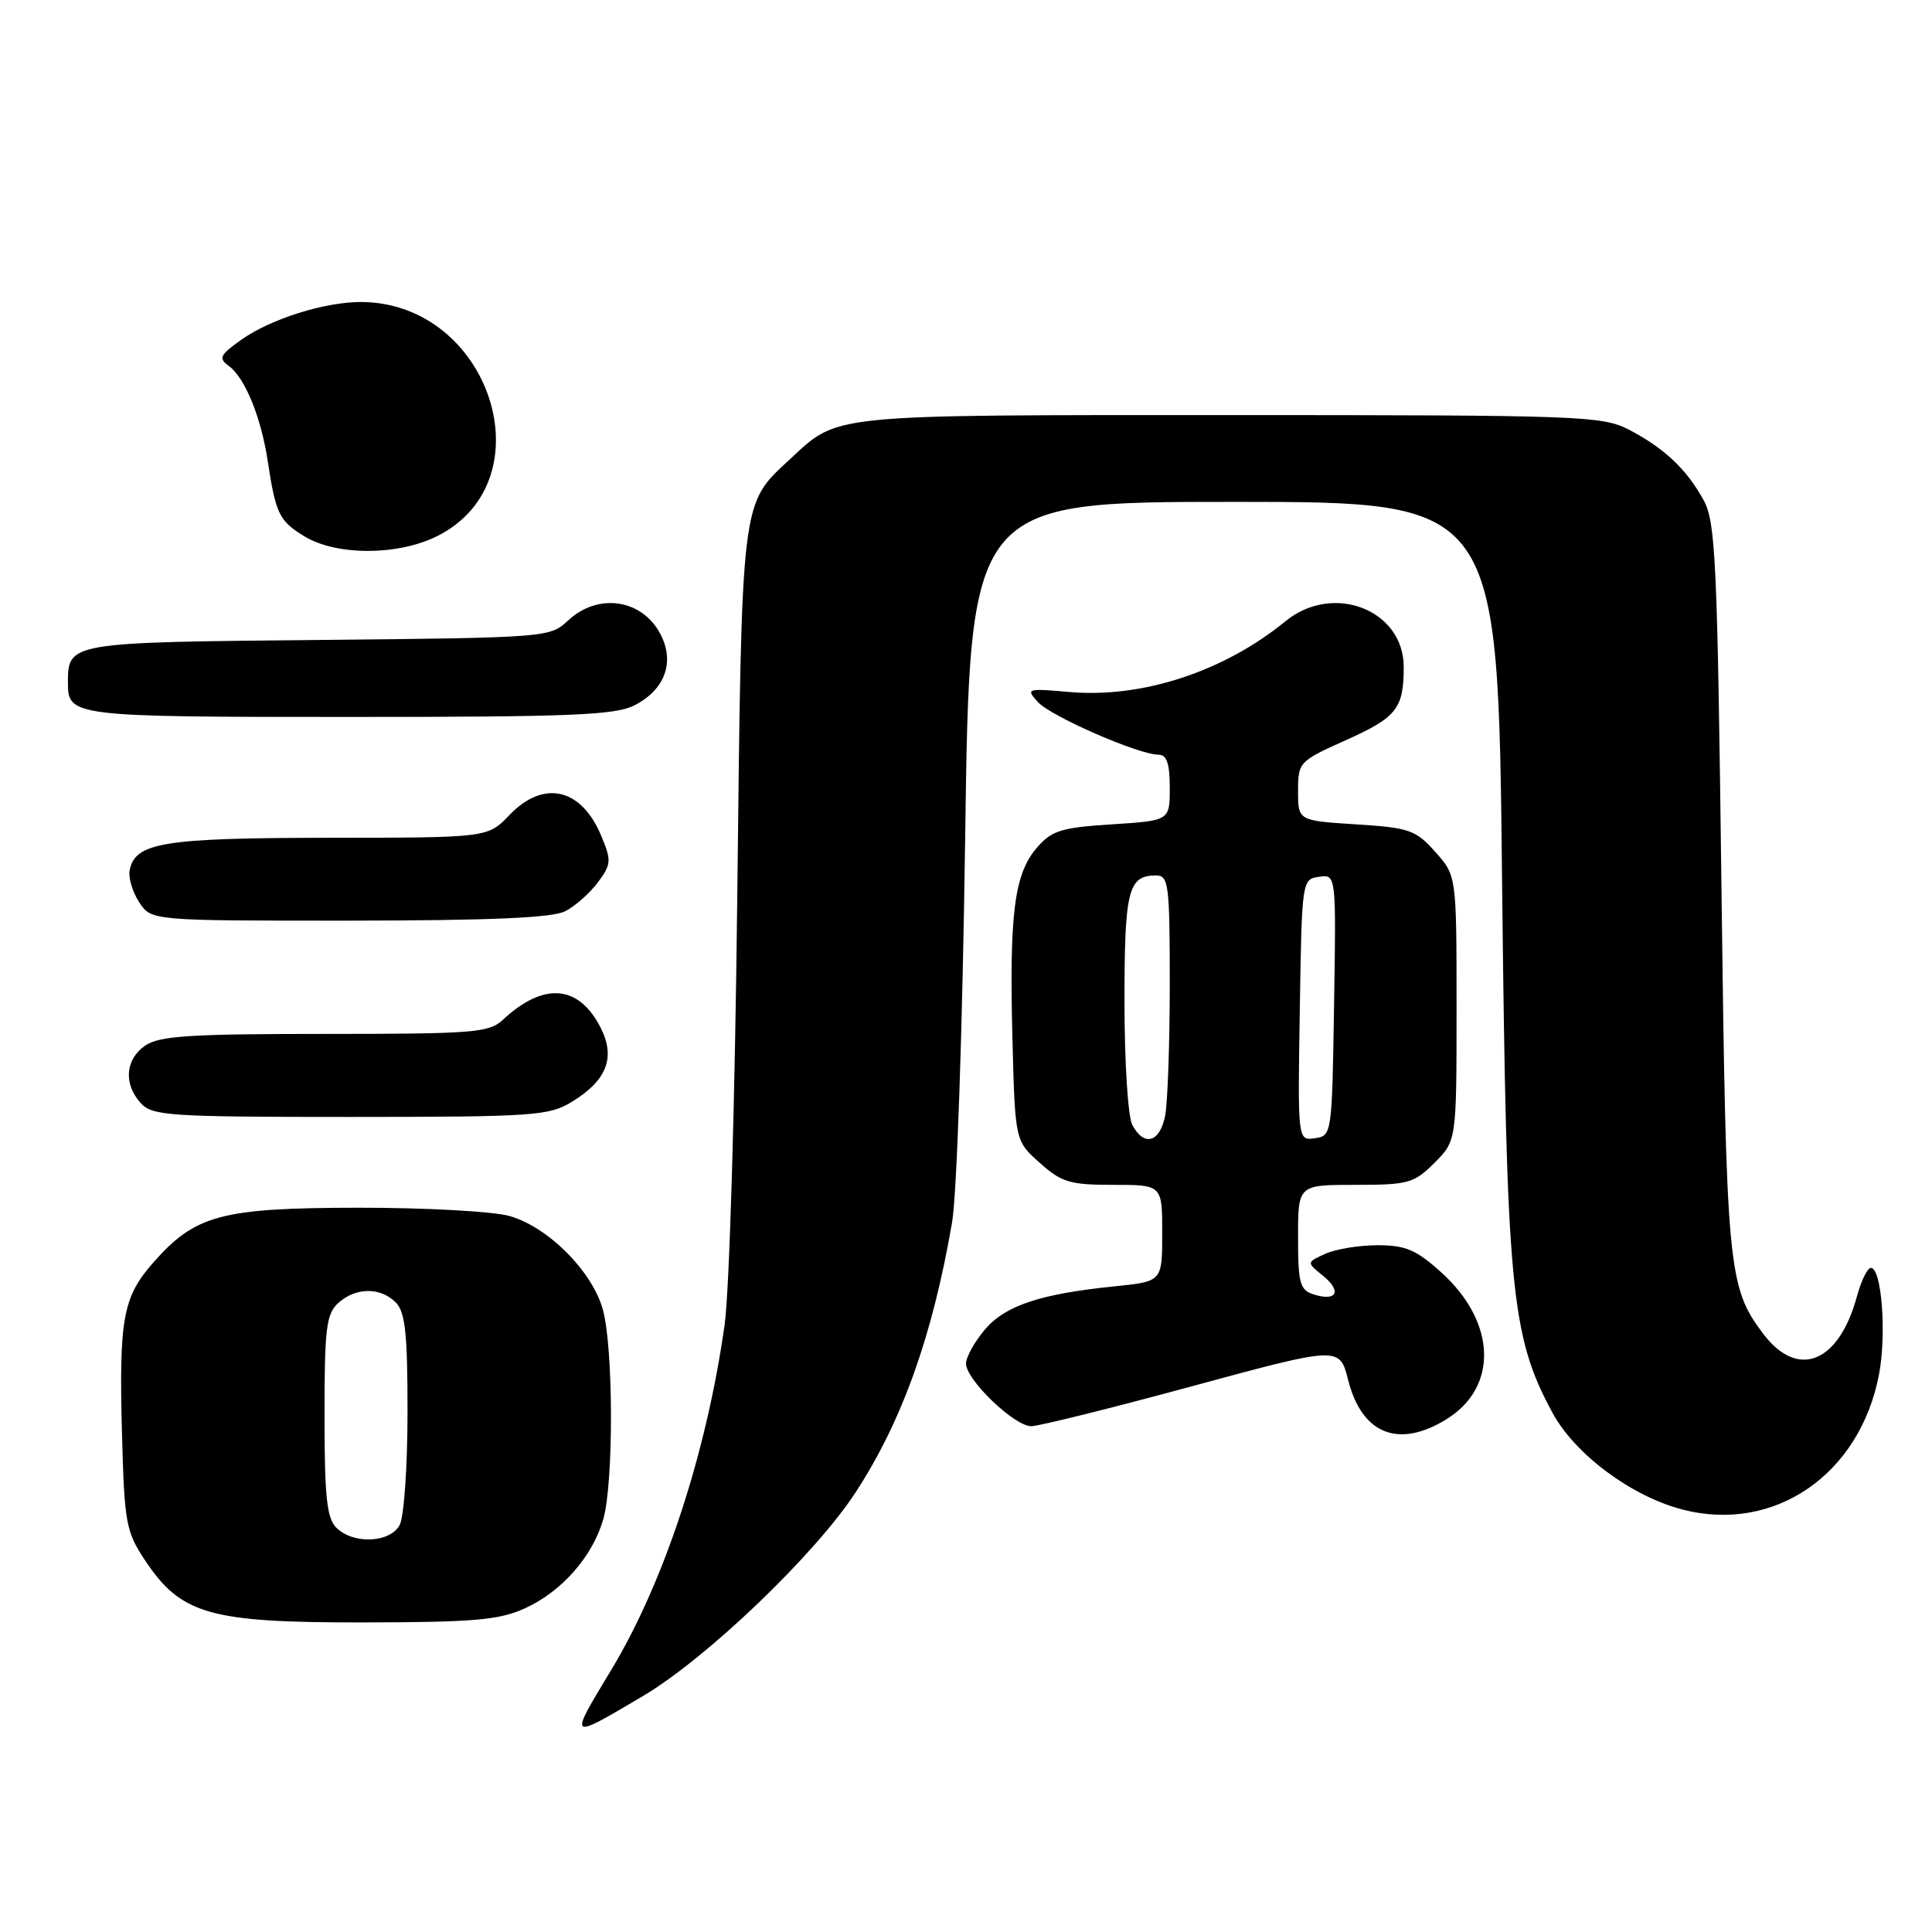<?xml version="1.0" encoding="UTF-8" standalone="no"?>
<!DOCTYPE svg PUBLIC "-//W3C//DTD SVG 1.1//EN" "http://www.w3.org/Graphics/SVG/1.1/DTD/svg11.dtd" >
<svg xmlns="http://www.w3.org/2000/svg" xmlns:xlink="http://www.w3.org/1999/xlink" version="1.1" viewBox="0 0 256 256">
 <g >
 <path fill="currentColor"
d=" M 85.17 224.75 C 93.64 219.74 108.05 205.94 113.41 197.69 C 119.55 188.25 123.57 176.98 126.15 162.00 C 126.79 158.31 127.54 136.25 127.89 111.00 C 128.50 66.50 128.50 66.50 163.50 66.50 C 198.50 66.50 198.50 66.50 199.03 116.50 C 199.62 171.05 200.18 176.98 205.73 187.23 C 208.70 192.71 216.17 198.27 222.93 200.02 C 235.11 203.19 246.46 195.38 248.98 182.11 C 250.00 176.74 249.33 168.00 247.90 168.00 C 247.45 168.00 246.62 169.69 246.06 171.75 C 243.67 180.60 238.22 182.80 233.65 176.75 C 228.95 170.52 228.74 168.29 228.10 117.50 C 227.56 74.27 227.33 69.18 225.74 66.28 C 223.50 62.17 220.47 59.33 215.79 56.91 C 212.28 55.11 209.38 55.00 162.99 55.00 C 109.41 55.00 111.17 54.82 104.66 60.86 C 98.14 66.91 98.29 65.65 97.69 119.00 C 97.39 146.16 96.65 171.02 96.02 175.50 C 93.63 192.53 88.02 209.62 81.00 221.26 C 75.32 230.67 75.25 230.61 85.17 224.75 Z  M 69.54 213.12 C 74.47 210.88 78.57 206.19 79.96 201.22 C 81.32 196.30 81.28 178.54 79.88 173.52 C 78.47 168.43 72.57 162.53 67.48 161.12 C 65.29 160.51 56.30 160.02 47.50 160.03 C 29.32 160.05 25.87 160.97 20.29 167.32 C 16.27 171.90 15.75 174.76 16.17 190.19 C 16.48 201.73 16.70 202.95 19.17 206.68 C 23.96 213.92 27.73 215.00 48.00 214.98 C 62.81 214.96 66.12 214.67 69.54 213.12 Z  M 191.58 188.11 C 198.57 183.85 198.30 175.22 190.99 168.61 C 187.66 165.60 186.25 165.00 182.54 165.00 C 180.10 165.00 176.97 165.51 175.60 166.14 C 173.11 167.27 173.11 167.27 175.31 169.05 C 177.83 171.09 177.13 172.49 174.08 171.52 C 172.24 170.94 172.00 170.07 172.00 163.93 C 172.00 157.00 172.00 157.00 179.58 157.00 C 186.62 157.00 187.36 156.79 190.08 154.08 C 193.00 151.15 193.00 151.15 193.00 133.59 C 193.00 116.03 193.00 116.03 190.18 112.88 C 187.59 109.97 186.75 109.68 179.68 109.23 C 172.00 108.74 172.00 108.74 172.00 104.83 C 172.00 100.99 172.12 100.86 178.35 98.07 C 185.09 95.04 186.00 93.89 186.00 88.37 C 186.00 80.79 176.62 77.16 170.33 82.32 C 162.17 88.99 151.32 92.55 141.67 91.69 C 136.06 91.20 135.91 91.24 137.52 93.02 C 139.24 94.92 150.87 100.00 153.51 100.00 C 154.60 100.00 155.00 101.17 155.00 104.37 C 155.00 108.74 155.00 108.74 147.32 109.23 C 140.59 109.66 139.36 110.05 137.38 112.34 C 134.40 115.81 133.73 121.05 134.15 137.49 C 134.50 151.17 134.50 151.17 137.77 154.08 C 140.66 156.67 141.77 157.00 147.52 157.00 C 154.00 157.00 154.00 157.00 154.00 163.40 C 154.00 169.80 154.00 169.80 147.75 170.44 C 137.79 171.45 133.19 172.99 130.47 176.21 C 129.11 177.83 128.00 179.84 128.00 180.68 C 128.00 182.83 134.43 189.00 136.65 188.98 C 137.67 188.97 147.28 186.58 158.00 183.67 C 177.50 178.38 177.50 178.38 178.64 182.87 C 180.45 190.01 185.27 191.96 191.58 188.11 Z  M 75.77 146.00 C 80.44 143.15 81.61 140.09 79.55 136.10 C 76.63 130.46 72.02 130.11 66.62 135.14 C 64.80 136.84 62.72 137.00 43.03 137.00 C 25.11 137.00 21.07 137.26 19.22 138.56 C 16.59 140.40 16.35 143.62 18.65 146.17 C 20.18 147.85 22.39 148.00 46.40 148.00 C 70.71 147.99 72.72 147.86 75.77 146.00 Z  M 74.90 120.74 C 76.23 120.06 78.17 118.33 79.23 116.91 C 81.01 114.51 81.04 114.04 79.66 110.74 C 77.02 104.40 72.02 103.28 67.50 108.00 C 64.63 111.00 64.63 111.00 43.56 111.01 C 21.64 111.03 17.89 111.64 17.18 115.32 C 16.99 116.30 17.56 118.20 18.44 119.55 C 20.05 122.00 20.05 122.00 46.27 121.99 C 65.10 121.97 73.18 121.62 74.90 120.74 Z  M 84.09 93.45 C 88.11 91.38 89.44 87.75 87.53 84.06 C 85.10 79.36 79.23 78.50 75.24 82.25 C 72.88 84.47 72.41 84.50 42.17 84.80 C 9.07 85.11 9.00 85.13 9.00 90.49 C 9.00 94.93 9.60 95.00 46.25 95.00 C 75.75 95.00 81.56 94.76 84.09 93.45 Z  M 58.03 70.99 C 72.58 63.56 64.93 40.13 47.91 40.02 C 43.06 39.99 35.85 42.26 31.94 45.04 C 29.10 47.07 28.92 47.47 30.35 48.52 C 32.45 50.05 34.59 55.29 35.46 61.00 C 36.54 68.11 36.98 69.02 40.34 71.07 C 44.62 73.67 52.83 73.64 58.03 70.99 Z  M 44.57 202.43 C 43.30 201.16 43.00 198.32 43.00 187.58 C 43.00 175.99 43.23 174.10 44.83 172.65 C 47.13 170.57 50.39 170.53 52.43 172.57 C 53.70 173.84 54.00 176.66 54.00 187.14 C 54.00 194.28 53.53 201.00 52.96 202.07 C 51.69 204.45 46.80 204.66 44.57 202.43 Z  M 150.04 149.07 C 149.46 147.99 149.00 140.76 149.00 132.77 C 149.00 117.93 149.48 116.00 153.20 116.00 C 154.85 116.00 155.00 117.20 155.00 130.38 C 155.00 138.28 154.72 146.16 154.38 147.88 C 153.67 151.40 151.59 151.97 150.04 149.07 Z  M 172.23 133.82 C 172.50 116.66 172.52 116.50 174.77 116.18 C 177.05 115.85 177.05 115.85 176.77 133.18 C 176.50 150.34 176.48 150.50 174.23 150.82 C 171.95 151.15 171.95 151.15 172.23 133.82 Z "/>
</g>
</svg>